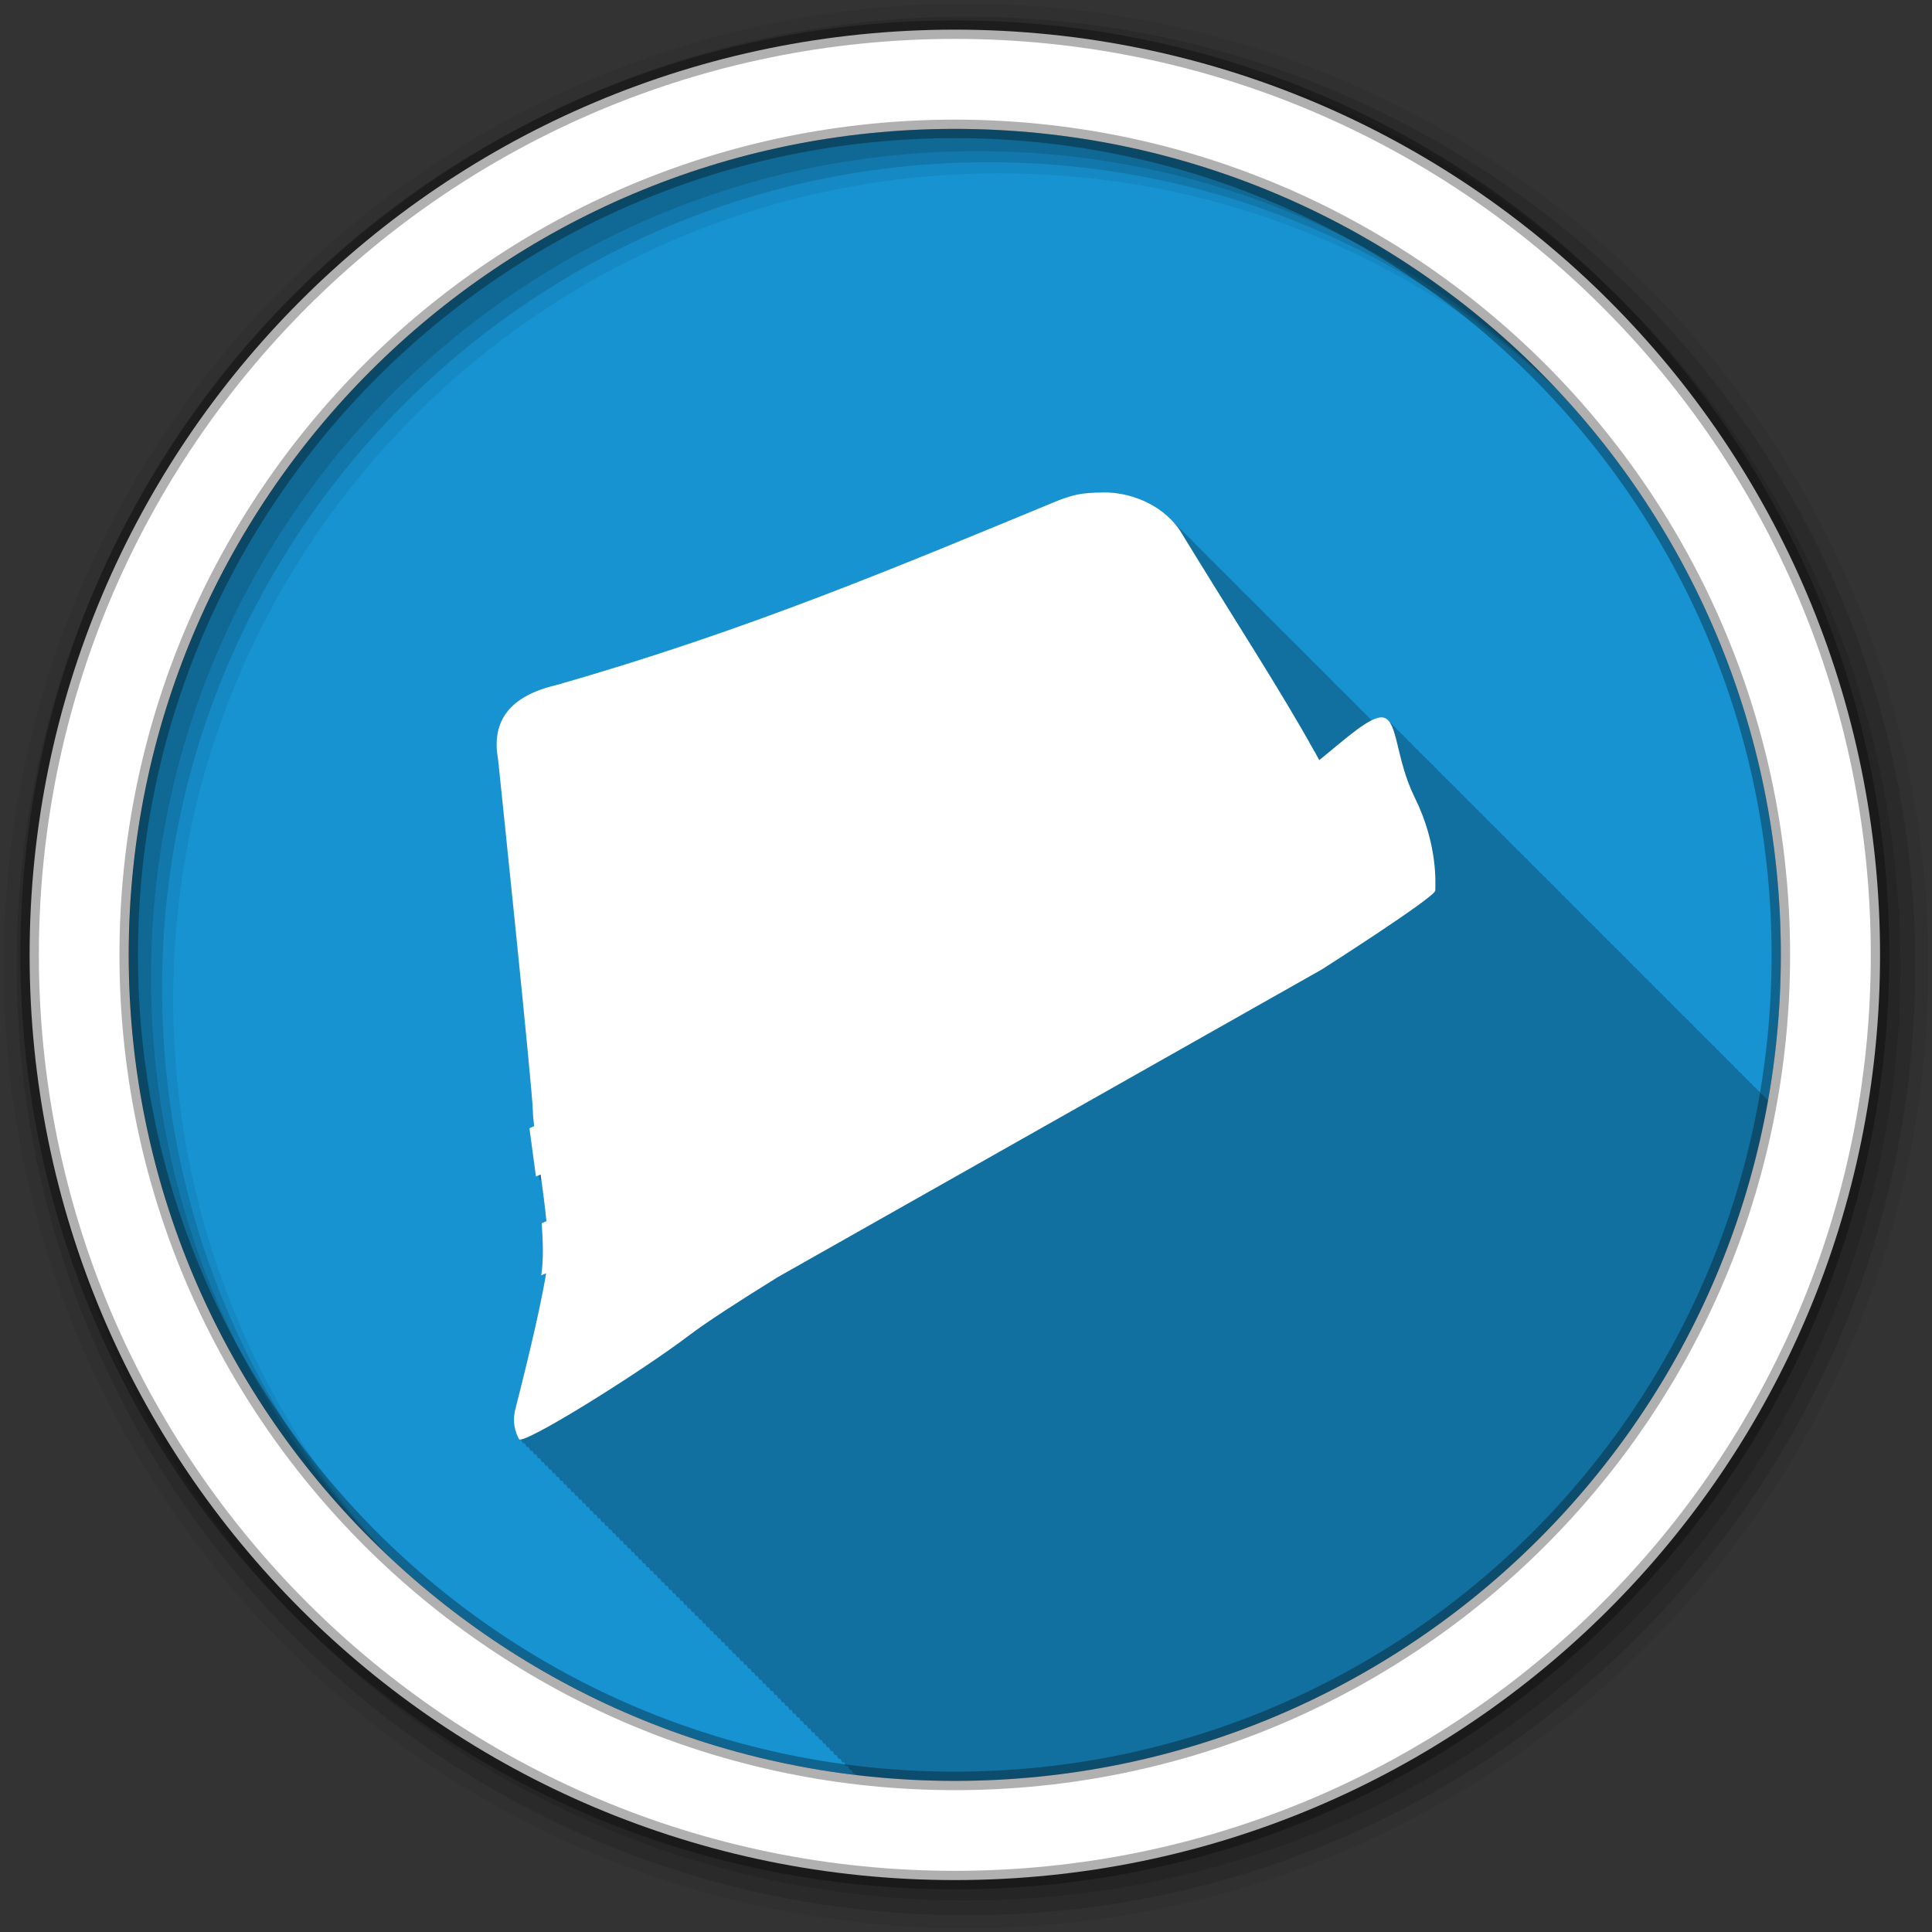 <svg height="512" viewBox="0 0 512 512" width="512" xmlns="http://www.w3.org/2000/svg">
 <rect x="0" y="0" width="512" height="512" fill="#333333" stroke="none"/>
 <path d="m471.95 253.05c0 120.9-98.01 218.9-218.9 218.9-120.9 0-218.9-98.01-218.9-218.9 0-120.9 98.01-218.9 218.9-218.9 120.9 0 218.9 98.01 218.9 218.9" fill="#1793d1" fill-rule="evenodd"/>
 <path d="m292.53 130.5c-6.196.069-7.966.636-11.844 2.031-42.09 17.368-82.57 34.552-133.31 49.03-12.145 2.853-17.249 9.394-15.375 19.688 0 0 9.219 88.08 9.219 93.31 0 .82.155 2.237.344 3.875-.415.182-.835.381-1.25.563l1.719 12.781c.254-.105.516-.23.781-.344l.188 1.344c.15-.062.312-.12.469-.188.511 3.746.997 7.521 1.344 11.03-.411.18-.84.351-1.25.531.299 4.658.562 9.296-.125 13.813.371-.154.776-.311 1.156-.469-.053.494-.113.978-.188 1.469.012-.005.019-.026.031-.031-1.982 11.557-7.07 31.33-7.844 34.438-.924 3.695.014 6.152.938 8 .059.119.234.144.531.094.138.32.293.618.438.906.061.122.281.15.594.094.136.314.265.623.406.906.061.122.281.15.594.094.133.307.268.629.406.906.061.122.281.15.594.094.133.307.268.598.406.875.063.126.265.156.594.094.136.315.264.622.406.906.063.126.262.158.594.094.136.315.264.622.406.906.059.119.233.144.531.094.138.32.293.618.438.906.061.122.281.15.594.094.136.314.265.623.406.906.061.122.281.15.594.094.136.314.265.623.406.906.061.122.281.15.594.094.133.307.268.598.406.875.063.126.265.157.594.094.136.315.264.622.406.906.063.126.262.158.594.094.136.315.264.622.406.906.06.119.233.144.531.094.138.32.293.618.438.906.059.119.265.144.563.094.138.32.293.618.438.906.061.122.281.15.594.094.136.314.265.623.406.906.061.122.281.15.594.094.133.307.268.629.406.906.061.122.281.15.594.094.133.307.268.598.406.875.063.126.262.158.594.094.136.315.264.622.406.906.063.126.262.158.594.094.136.315.264.622.406.906.059.119.234.144.531.094.138.32.293.618.438.906.061.122.281.15.594.094.136.314.265.623.406.906.061.122.281.15.594.094.133.307.268.629.406.906.061.122.281.15.594.094.133.307.268.598.406.875.063.126.265.157.594.094.136.315.264.622.406.906.063.126.262.158.594.094.136.315.264.622.406.906.059.119.234.144.531.094.138.32.293.618.438.906.061.122.281.15.594.094.136.314.265.623.406.906.061.122.281.15.594.094.133.307.268.629.406.906.061.122.281.15.594.094.133.307.268.598.406.875.063.126.265.157.594.094.136.315.264.622.406.906.063.126.262.158.594.094.136.315.264.622.406.906.06.119.233.144.531.094.138.32.293.618.438.906.061.122.281.15.594.094.136.314.265.623.406.906.061.122.281.15.594.094.136.314.265.623.406.906.061.122.281.15.594.094.133.307.268.598.406.875.061.122.281.181.594.125.133.306.268.599.406.875.063.126.262.158.594.094.136.315.264.622.406.906.061.122.249.15.563.094.137.32.262.619.406.906.06.119.265.144.563.094.138.32.293.618.438.906.061.122.281.15.594.094.136.314.265.623.406.906.061.122.281.15.594.094.133.307.268.629.406.906.061.122.281.15.594.094.133.307.268.598.406.875.063.126.262.158.594.094.136.315.264.622.406.906.063.126.262.158.594.094.136.315.264.622.406.906.06.119.234.144.531.094.138.32.293.618.438.906.061.122.281.15.594.094.136.314.265.623.406.906.061.122.281.15.594.094.133.307.268.629.406.906.061.122.281.15.594.094.133.307.268.598.406.875.063.126.264.157.594.094.136.315.264.622.406.906.063.126.262.158.594.094.136.315.264.622.406.906.06.119.233.144.531.094.138.32.293.618.438.906.061.122.281.15.594.094.136.314.265.623.406.906.061.122.281.15.594.094.133.307.268.629.406.906.061.122.281.15.594.094.133.307.268.598.406.875.063.126.264.157.594.094.136.315.264.622.406.906.063.126.262.158.594.094.136.315.264.622.406.906.06.119.233.144.531.094.138.32.293.618.438.906.06.119.265.144.563.094.138.32.293.618.438.906.061.122.281.15.594.094.136.314.265.623.406.906.061.122.281.15.594.094.133.307.268.629.406.906.061.122.281.15.594.094.133.307.268.598.406.875.063.126.262.158.594.094.136.315.264.622.406.906.061.122.249.15.563.094.137.32.294.619.438.906.06.119.234.144.531.094.138.32.293.618.438.906.061.122.281.15.594.094.136.314.265.623.406.906.061.122.281.15.594.094.133.307.268.629.406.906.061.122.281.15.594.094.133.307.268.598.406.875.063.126.264.157.594.094.136.315.264.622.406.906.063.126.262.158.594.094.136.315.264.622.406.906.06.119.234.144.531.094.138.32.293.618.438.906.061.122.281.15.594.094.136.314.265.623.406.906.061.122.281.15.594.094.133.307.268.629.406.906.061.122.281.15.594.094.133.307.268.598.406.875.063.126.264.157.594.094.136.315.264.622.406.906.063.126.262.158.594.094.136.315.264.622.406.906.06.119.233.144.531.094.138.32.293.618.438.906.061.122.281.15.594.094.136.314.265.623.406.906.061.122.281.15.594.094.136.314.265.623.406.906.061.122.281.15.594.094.133.307.268.598.406.875.061.122.281.181.594.125.133.306.268.599.406.875.063.126.262.158.594.094.136.315.264.622.406.906.06.119.233.144.531.094.138.32.293.618.438.906.06.119.265.144.563.094.138.32.293.618.438.906.061.122.281.15.594.094.136.314.265.623.406.906.061.122.281.15.594.094.133.307.268.629.406.906.061.122.281.15.594.094.133.307.268.598.406.875.063.126.262.158.594.094.136.315.264.622.406.906.063.126.262.158.594.094.136.315.264.622.406.906.06.119.233.144.531.094.138.32.293.618.438.906.061.122.281.15.594.094.052.119.106.227.156.344 8.6 1.027 17.343 1.594 26.22 1.594 107.73 0 197.3-77.82 215.53-180.31-.22-.277-.453-.519-.719-.688-.31-.465-.656-.83-1.063-1.063-.295-.422-.619-.782-1-1-.293-.419-.623-.751-1-.969-.296-.429-.617-.778-1-1-.296-.429-.617-.778-1-1-.271-.389-.564-.72-.906-.938-.304-.456-.665-.798-1.063-1.031-.299-.432-.613-.81-1-1.031-.295-.422-.619-.782-1-1-.293-.419-.623-.751-1-.969-.29-.419-.596-.779-.969-1-.275-.4-.588-.716-.938-.938-.299-.448-.643-.798-1.031-1.031-.304-.446-.636-.805-1.031-1.031-.295-.422-.619-.782-1-1-.293-.419-.623-.751-1-.969-.29-.419-.596-.779-.969-1-.291-.423-.626-.746-1-.969-.278-.407-.584-.744-.938-.969-.31-.465-.656-.83-1.063-1.063-.295-.422-.619-.782-1-1-.293-.419-.623-.751-1-.969-.296-.429-.617-.778-1-1-.296-.429-.617-.778-1-1-.271-.389-.564-.72-.906-.938-.304-.456-.665-.798-1.063-1.031-.299-.432-.613-.81-1-1.031-.295-.422-.619-.782-1-1-.293-.419-.623-.751-1-.969-.29-.419-.596-.779-.969-1-.275-.4-.588-.716-.938-.938-.304-.456-.665-.798-1.063-1.031-.299-.432-.613-.81-1-1.031-.295-.422-.619-.782-1-1-.293-.419-.623-.751-1-.969-.29-.419-.596-.779-.969-1-.275-.4-.588-.716-.938-.938-.299-.448-.643-.798-1.031-1.031-.304-.446-.636-.805-1.031-1.031-.295-.422-.619-.782-1-1-.293-.419-.623-.751-1-.969-.296-.429-.617-.778-1-1-.289-.418-.597-.747-.969-.969-.278-.407-.584-.744-.938-.969-.31-.465-.656-.83-1.063-1.063-.295-.422-.619-.782-1-1-.293-.419-.623-.751-1-.969-.296-.429-.617-.778-1-1-.296-.429-.617-.778-1-1-.271-.389-.564-.72-.906-.938-.304-.456-.665-.798-1.063-1.031-.299-.432-.613-.81-1-1.031-.295-.422-.619-.782-1-1-.293-.419-.623-.751-1-.969-.29-.419-.596-.779-.969-1-.275-.4-.588-.716-.938-.938-.299-.448-.643-.798-1.031-1.031-.304-.446-.636-.805-1.031-1.031-.295-.422-.619-.782-1-1-.293-.419-.623-.751-1-.969-.29-.419-.596-.779-.969-1-.291-.423-.626-.746-1-.969-.278-.407-.584-.744-.938-.969-.31-.465-.656-.83-1.063-1.063-.295-.422-.619-.782-1-1-.293-.419-.623-.751-1-.969-.296-.429-.617-.778-1-1-.296-.429-.617-.778-1-1-.271-.389-.564-.72-.906-.938-.304-.456-.665-.798-1.063-1.031-.299-.432-.613-.81-1-1.031-.295-.422-.619-.782-1-1-.293-.419-.623-.751-1-.969-.296-.429-.617-.778-1-1-.271-.389-.564-.72-.906-.938-.304-.456-.665-.798-1.063-1.031-.299-.432-.613-.81-1-1.031-.295-.422-.619-.782-1-1-.293-.419-.623-.751-1-.969-.29-.419-.596-.779-.969-1-.275-.4-.588-.716-.938-.938-.299-.448-.643-.798-1.031-1.031-.304-.446-.636-.805-1.031-1.031-.295-.422-.619-.782-1-1-.293-.419-.623-.751-1-.969-.296-.429-.617-.778-1-1-.289-.418-.597-.747-.969-.969-.278-.407-.584-.744-.938-.969-.31-.465-.656-.83-1.063-1.063-.295-.422-.619-.782-1-1-.293-.419-.623-.751-1-.969-.296-.429-.617-.778-1-1-.296-.429-.617-.778-1-1-.271-.389-.564-.72-.906-.938-.304-.456-.665-.798-1.063-1.031-.299-.432-.613-.81-1-1.031-.295-.422-.619-.782-1-1-.293-.419-.623-.751-1-.969-.29-.419-.596-.779-.969-1-.275-.4-.588-.716-.938-.938-.436-.653-.952-1.098-1.594-1.281-.831-.238-1.955.045-3.25.688-.401-.433-.823-.859-1.25-1.25-.325-.339-.659-.688-1-1-.221-.231-.459-.438-.688-.656-.431-.469-.851-.922-1.313-1.344-.334-.348-.649-.68-1-1-.323-.337-.629-.657-.969-.969-.325-.339-.659-.688-1-1-.325-.339-.659-.688-1-1-.221-.231-.459-.438-.688-.656-.321-.349-.662-.678-1-1-.431-.469-.851-.922-1.313-1.344-.323-.337-.629-.657-.969-.969-.325-.339-.659-.688-1-1-.325-.339-.659-.688-1-1-.325-.339-.659-.688-1-1-.221-.231-.459-.438-.688-.656-.431-.469-.851-.922-1.313-1.344-.323-.337-.629-.657-.969-.969-.325-.339-.659-.688-1-1-.325-.339-.659-.688-1-1-.325-.339-.659-.688-1-1-.221-.231-.459-.438-.688-.656-.431-.469-.851-.922-1.313-1.344-.329-.343-.655-.653-1-.969-.041-.043-.084-.083-.125-.125-.011-.01-.02-.021-.031-.031-.275-.281-.526-.581-.813-.844-.325-.339-.659-.688-1-1-.325-.339-.659-.688-1-1-.221-.231-.459-.438-.688-.656-.431-.469-.851-.922-1.313-1.344-.334-.348-.649-.68-1-1-.323-.337-.629-.657-.969-.969-.325-.339-.659-.688-1-1-.325-.339-.659-.688-1-1-.221-.231-.459-.438-.688-.656-.321-.349-.662-.678-1-1-.431-.469-.851-.922-1.313-1.344-.323-.337-.629-.657-.969-.969-.325-.339-.659-.688-1-1-.325-.339-.659-.688-1-1-.325-.339-.659-.688-1-1-.221-.231-.459-.438-.688-.656-.431-.469-.851-.922-1.313-1.344-.329-.343-.655-.653-1-.969-.021-.021-.042-.041-.063-.063-.022-.02-.04-.043-.063-.063-.285-.292-.547-.603-.844-.875-.325-.339-.659-.688-1-1-.325-.339-.659-.688-1-1-.221-.231-.459-.438-.688-.656-.431-.469-.851-.922-1.313-1.344-.334-.348-.649-.68-1-1-.323-.337-.629-.657-.969-.969-.325-.339-.659-.688-1-1-.325-.339-.659-.688-1-1-.221-.231-.459-.438-.688-.656-5.2-5.659-12.75-7.775-18.281-7.719" fill-opacity=".235"/>
 <g fill-rule="evenodd">
  <path d="m256 1c-140.83 0-255 114.17-255 255s114.17 255 255 255 255-114.17 255-255-114.17-255-255-255m8.827 44.931c120.9 0 218.9 98 218.9 218.9s-98 218.9-218.9 218.9-218.93-98-218.93-218.9 98.03-218.9 218.93-218.9" fill-opacity=".067"/>
  <g fill-opacity=".129">
   <path d="m256 4.433c-138.94 0-251.57 112.63-251.57 251.57s112.63 251.57 251.57 251.57 251.57-112.63 251.57-251.57-112.63-251.57-251.57-251.57m5.885 38.556c120.9 0 218.9 98 218.9 218.9s-98 218.9-218.9 218.9-218.93-98-218.93-218.9 98.03-218.9 218.93-218.9"/>
   <path d="m256 8.356c-136.77 0-247.64 110.87-247.64 247.64s110.87 247.64 247.64 247.64 247.64-110.87 247.64-247.64-110.87-247.64-247.64-247.64m2.942 31.691c120.9 0 218.9 98 218.9 218.9s-98 218.9-218.9 218.9-218.93-98-218.93-218.9 98.03-218.9 218.93-218.9"/>
  </g>
  <path d="m253.04 7.859c-135.42 0-245.19 109.78-245.19 245.19 0 135.42 109.78 245.19 245.19 245.19 135.42 0 245.19-109.78 245.19-245.19 0-135.42-109.78-245.19-245.19-245.19zm0 26.297c120.9 0 218.9 98 218.9 218.9s-98 218.9-218.9 218.9-218.93-98-218.93-218.9 98.03-218.9 218.93-218.9z" fill="#ffffff" stroke="#000000" stroke-opacity=".31" stroke-width="4.904"/>
 </g>
 <path d="m292.52 130.5c-6.196.069-7.966.636-11.844 2.031-42.09 17.368-82.57 34.552-133.31 49.03-12.145 2.853-17.249 9.394-15.375 19.688 0 0 9.219 88.08 9.219 93.31 0 .82.155 2.237.344 3.875-.415.182-.835.381-1.25.563l1.719 12.781c.404-.167.843-.362 1.25-.531.576 4.184 1.143 8.443 1.531 12.375-.411.18-.84.351-1.25.531.299 4.658.562 9.296-.125 13.813.412-.171.866-.359 1.281-.531-1.775 11.269-7.316 32.701-8.125 35.938-.924 3.695.014 6.152.938 8 .924 1.847 32.18-17.678 45.03-27.438 4.572-3.472 13-8.943 23.594-15.5l144.16-81.53s30.06-19.16 30.06-20.906c0-1.741.776-12.05-5.438-24.625-5.061-10.239-4.425-20.11-8.188-21.19-3.2-.915-10.444 5.886-17.12 11.25-.139-.257-.297-.522-.438-.781l-.813-1.531c-.013.007-.019.024-.031.031-8.818-15.981-21.08-34.7-35.75-58.75-5.117-7.317-13.867-9.969-20.06-9.906" fill="#ffffff"/>
</svg>
